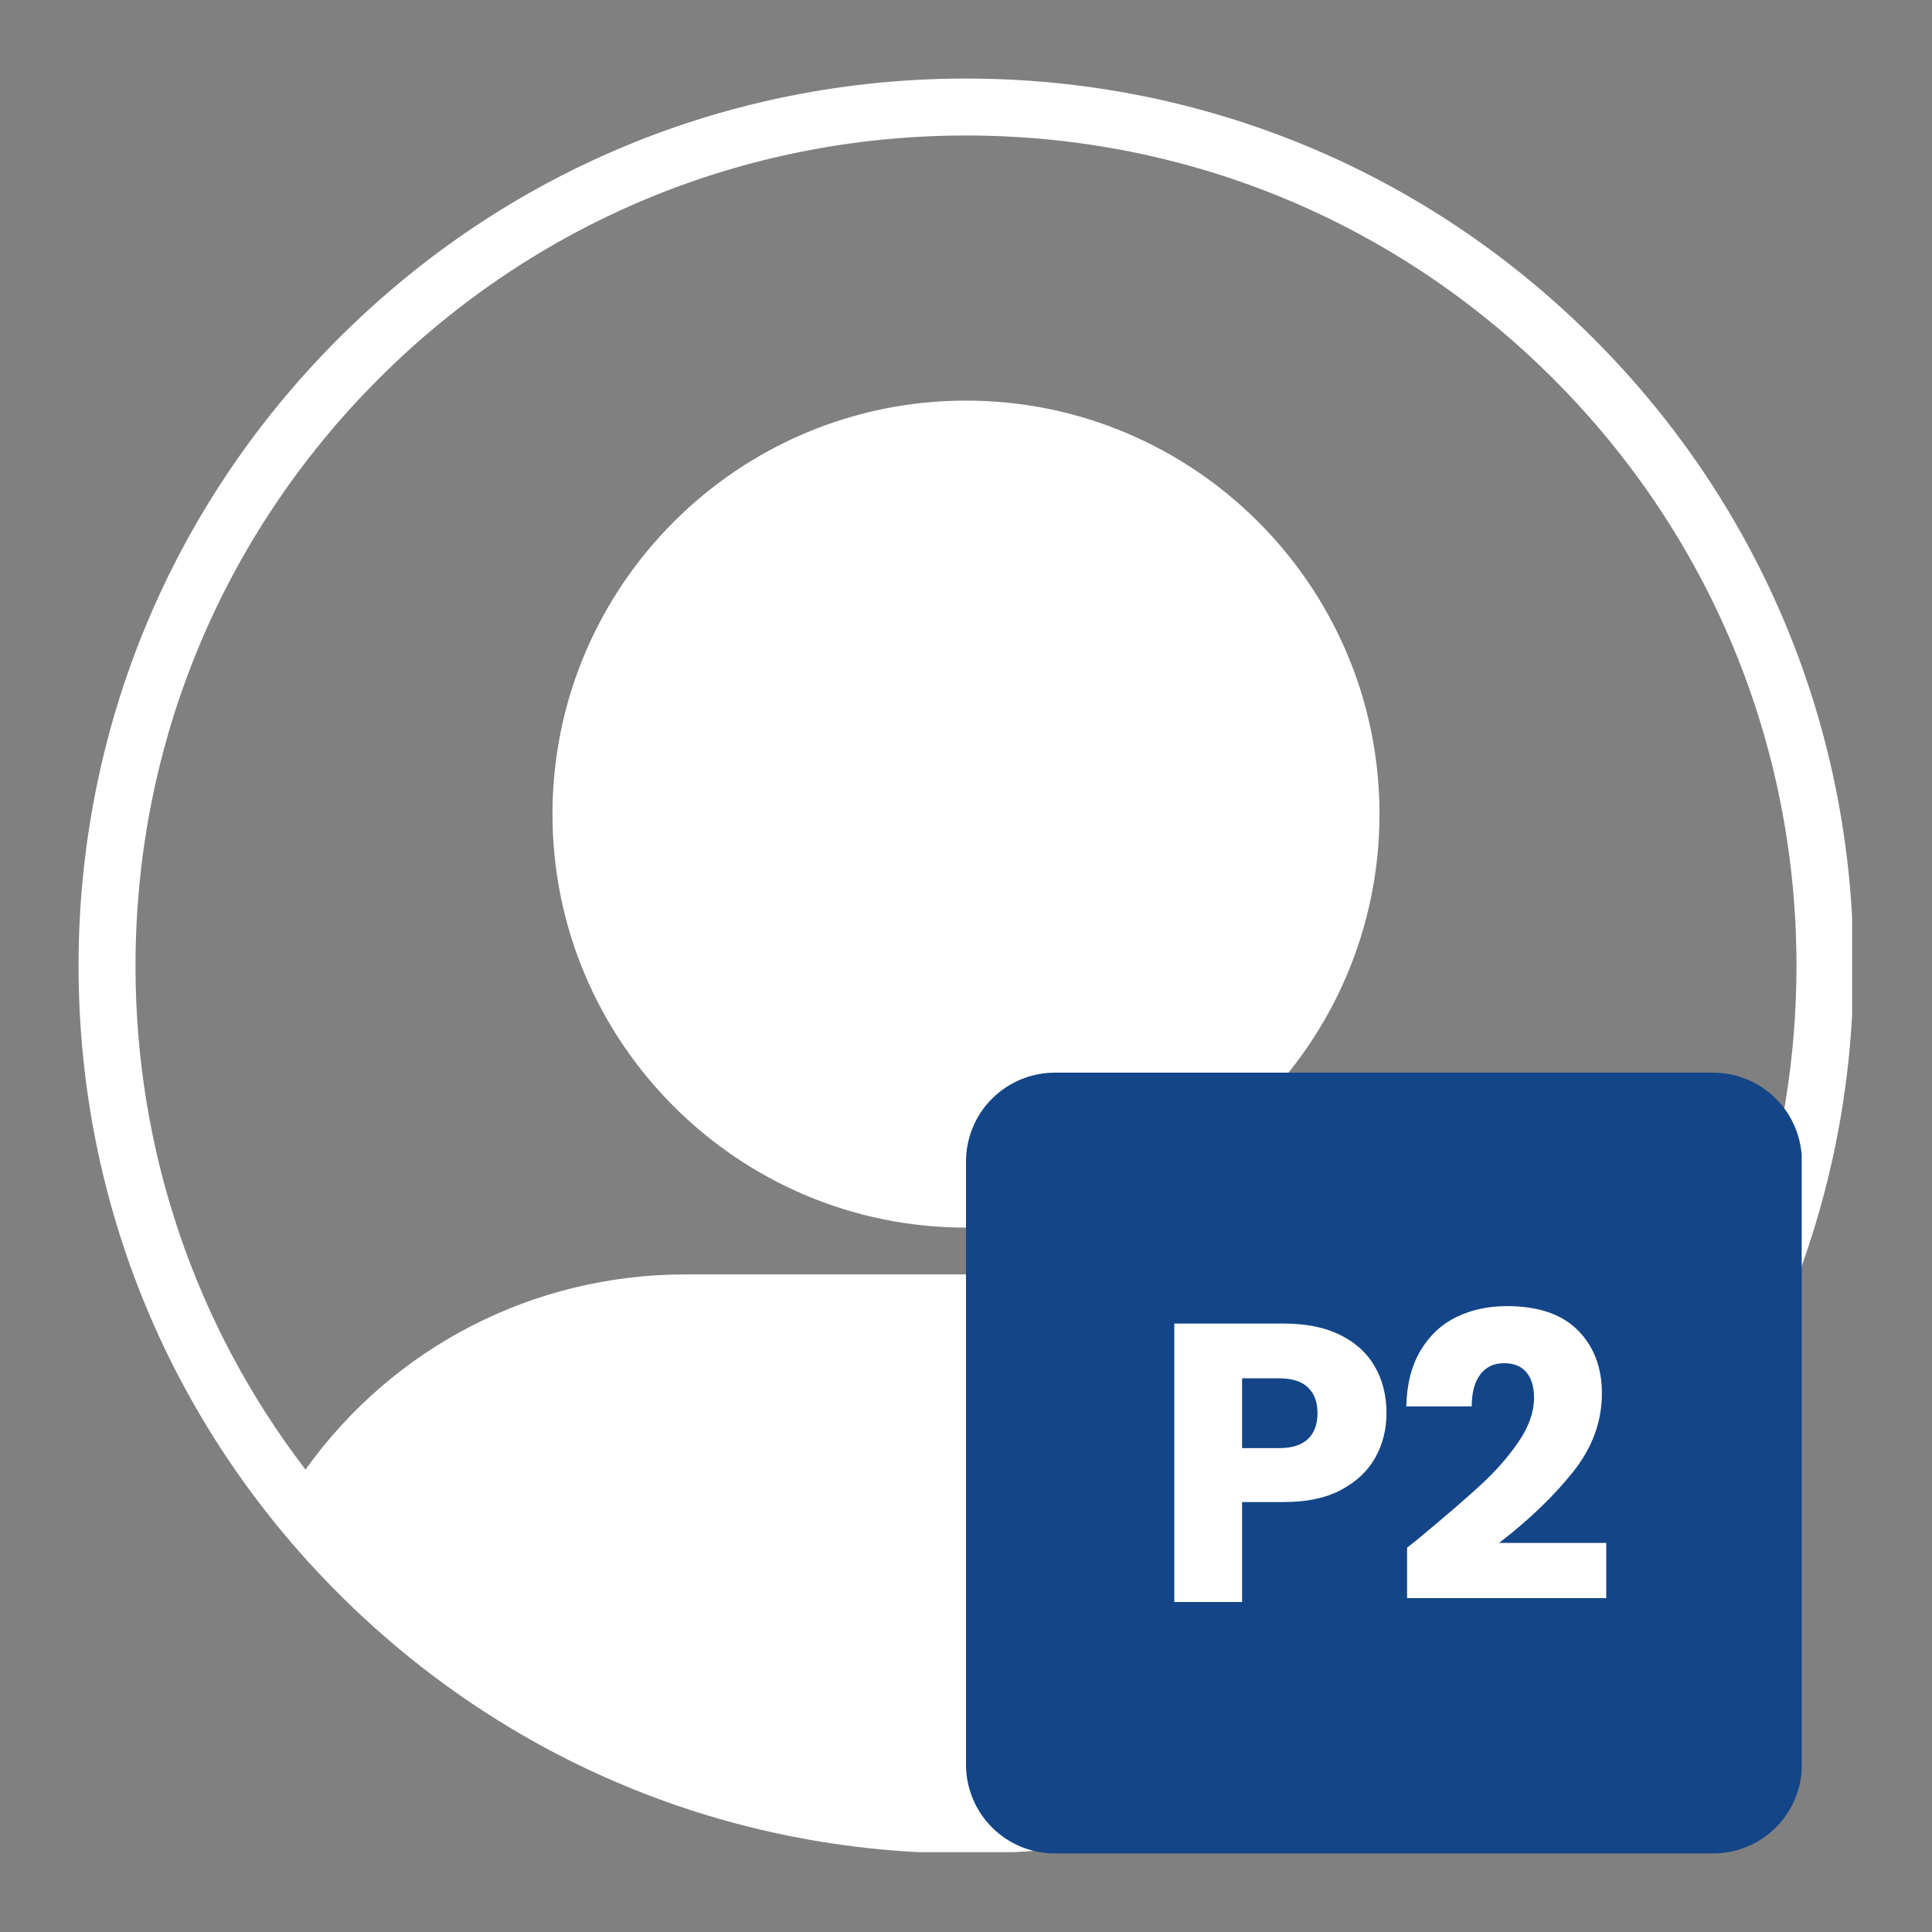 <svg xmlns="http://www.w3.org/2000/svg" xmlns:xlink="http://www.w3.org/1999/xlink" width="500" zoomAndPan="magnify" viewBox="0 0 375 375" height="500" preserveAspectRatio="xMidYMid meet" version="1.0"><rect x="0" y="0" width="375" height="375" fill="#808080" stroke="none"/><defs><g/><clipPath id="386dfbff11"><path d="M 15.246 15.246 L 359.496 15.246 L 359.496 359.496 L 15.246 359.496 Z M 15.246 15.246 " clip-rule="nonzero"/></clipPath><clipPath id="3ca70a187a"><path d="M 187.5 208.203 L 350 208.203 L 350 359.754 L 187.5 359.754 Z M 187.5 208.203 " clip-rule="nonzero"/></clipPath><clipPath id="9f84c87594"><path d="M 204.75 208.203 L 332.5 208.203 C 337.074 208.203 341.465 210.02 344.699 213.254 C 347.934 216.488 349.75 220.879 349.75 225.453 L 349.75 342.504 C 349.75 347.078 347.934 351.465 344.699 354.703 C 341.465 357.938 337.074 359.754 332.5 359.754 L 204.75 359.754 C 200.176 359.754 195.789 357.938 192.551 354.703 C 189.316 351.465 187.5 347.078 187.5 342.504 L 187.5 225.453 C 187.5 220.879 189.316 216.488 192.551 213.254 C 195.789 210.02 200.176 208.203 204.75 208.203 Z M 204.75 208.203 " clip-rule="nonzero"/></clipPath></defs><g clip-path="url(#386dfbff11)"><path fill="#ffffff" d="M 309.297 65.699 C 276.762 33.164 233.508 15.246 187.496 15.246 C 141.488 15.246 98.23 33.164 65.699 65.699 C 33.164 98.23 15.246 141.488 15.246 187.496 C 15.246 233.508 33.164 276.762 65.699 309.297 C 98.23 341.832 141.488 359.75 187.496 359.75 C 233.508 359.75 276.762 341.832 309.297 309.297 C 341.832 276.762 359.75 233.508 359.75 187.496 C 359.75 141.488 341.832 98.23 309.297 65.699 Z M 73.512 73.512 C 103.961 43.066 144.441 26.301 187.496 26.301 C 230.555 26.301 271.035 43.066 301.48 73.512 C 331.926 103.961 348.695 144.441 348.695 187.496 C 348.695 223.289 337.098 257.297 315.695 285.246 C 298.668 261.43 271.473 247.363 241.938 247.363 L 133.059 247.363 C 103.523 247.363 76.328 261.43 59.297 285.246 C 37.898 257.297 26.301 223.289 26.301 187.496 C 26.301 144.441 43.066 103.961 73.512 73.512 Z M 187.496 238.281 C 231.754 238.281 267.758 202.277 267.758 158.02 C 267.758 113.766 231.754 77.758 187.496 77.758 C 143.242 77.758 107.234 113.766 107.234 158.02 C 107.234 202.277 143.242 238.281 187.496 238.281 Z M 187.496 238.281 " fill-opacity="1" fill-rule="nonzero"/></g><g clip-path="url(#3ca70a187a)"><g clip-path="url(#9f84c87594)"><path fill="#134588" d="M 187.5 208.203 L 349.707 208.203 L 349.707 359.754 L 187.5 359.754 Z M 187.5 208.203 " fill-opacity="1" fill-rule="nonzero"/></g></g><g fill="#ffffff" fill-opacity="1"><g transform="translate(223.149, 310.952)"><g><path d="M 45.969 -36.656 C 45.969 -33.52 45.25 -30.656 43.812 -28.062 C 42.375 -25.469 40.164 -23.375 37.188 -21.781 C 34.207 -20.195 30.516 -19.406 26.109 -19.406 L 17.938 -19.406 L 17.938 0 L 4.781 0 L 4.781 -54.047 L 26.109 -54.047 C 30.422 -54.047 34.062 -53.301 37.031 -51.812 C 40.008 -50.332 42.242 -48.281 43.734 -45.656 C 45.223 -43.039 45.969 -40.039 45.969 -36.656 Z M 25.109 -29.875 C 27.617 -29.875 29.488 -30.461 30.719 -31.641 C 31.957 -32.828 32.578 -34.5 32.578 -36.656 C 32.578 -38.812 31.957 -40.477 30.719 -41.656 C 29.488 -42.832 27.617 -43.422 25.109 -43.422 L 17.938 -43.422 L 17.938 -29.875 Z M 25.109 -29.875 "/></g></g></g><g fill="#ffffff" fill-opacity="1"><g transform="translate(270.114, 310.952)"><g><path d="M 3 -10.547 C 4.75 -11.93 5.547 -12.57 5.391 -12.469 C 10.422 -16.633 14.383 -20.051 17.281 -22.719 C 20.188 -25.383 22.641 -28.18 24.641 -31.109 C 26.641 -34.035 27.641 -36.883 27.641 -39.656 C 27.641 -41.758 27.148 -43.398 26.172 -44.578 C 25.203 -45.766 23.742 -46.359 21.797 -46.359 C 19.836 -46.359 18.305 -45.625 17.203 -44.156 C 16.098 -42.695 15.547 -40.633 15.547 -37.969 L 2.844 -37.969 C 2.945 -42.32 3.883 -45.961 5.656 -48.891 C 7.426 -51.816 9.758 -53.973 12.656 -55.359 C 15.562 -56.742 18.785 -57.438 22.328 -57.438 C 28.441 -57.438 33.051 -55.867 36.156 -52.734 C 39.258 -49.609 40.812 -45.531 40.812 -40.5 C 40.812 -35.008 38.938 -29.914 35.188 -25.219 C 31.438 -20.52 26.66 -15.938 20.859 -11.469 L 41.656 -11.469 L 41.656 -0.766 L 3 -0.766 Z M 3 -10.547 "/></g></g></g></svg>